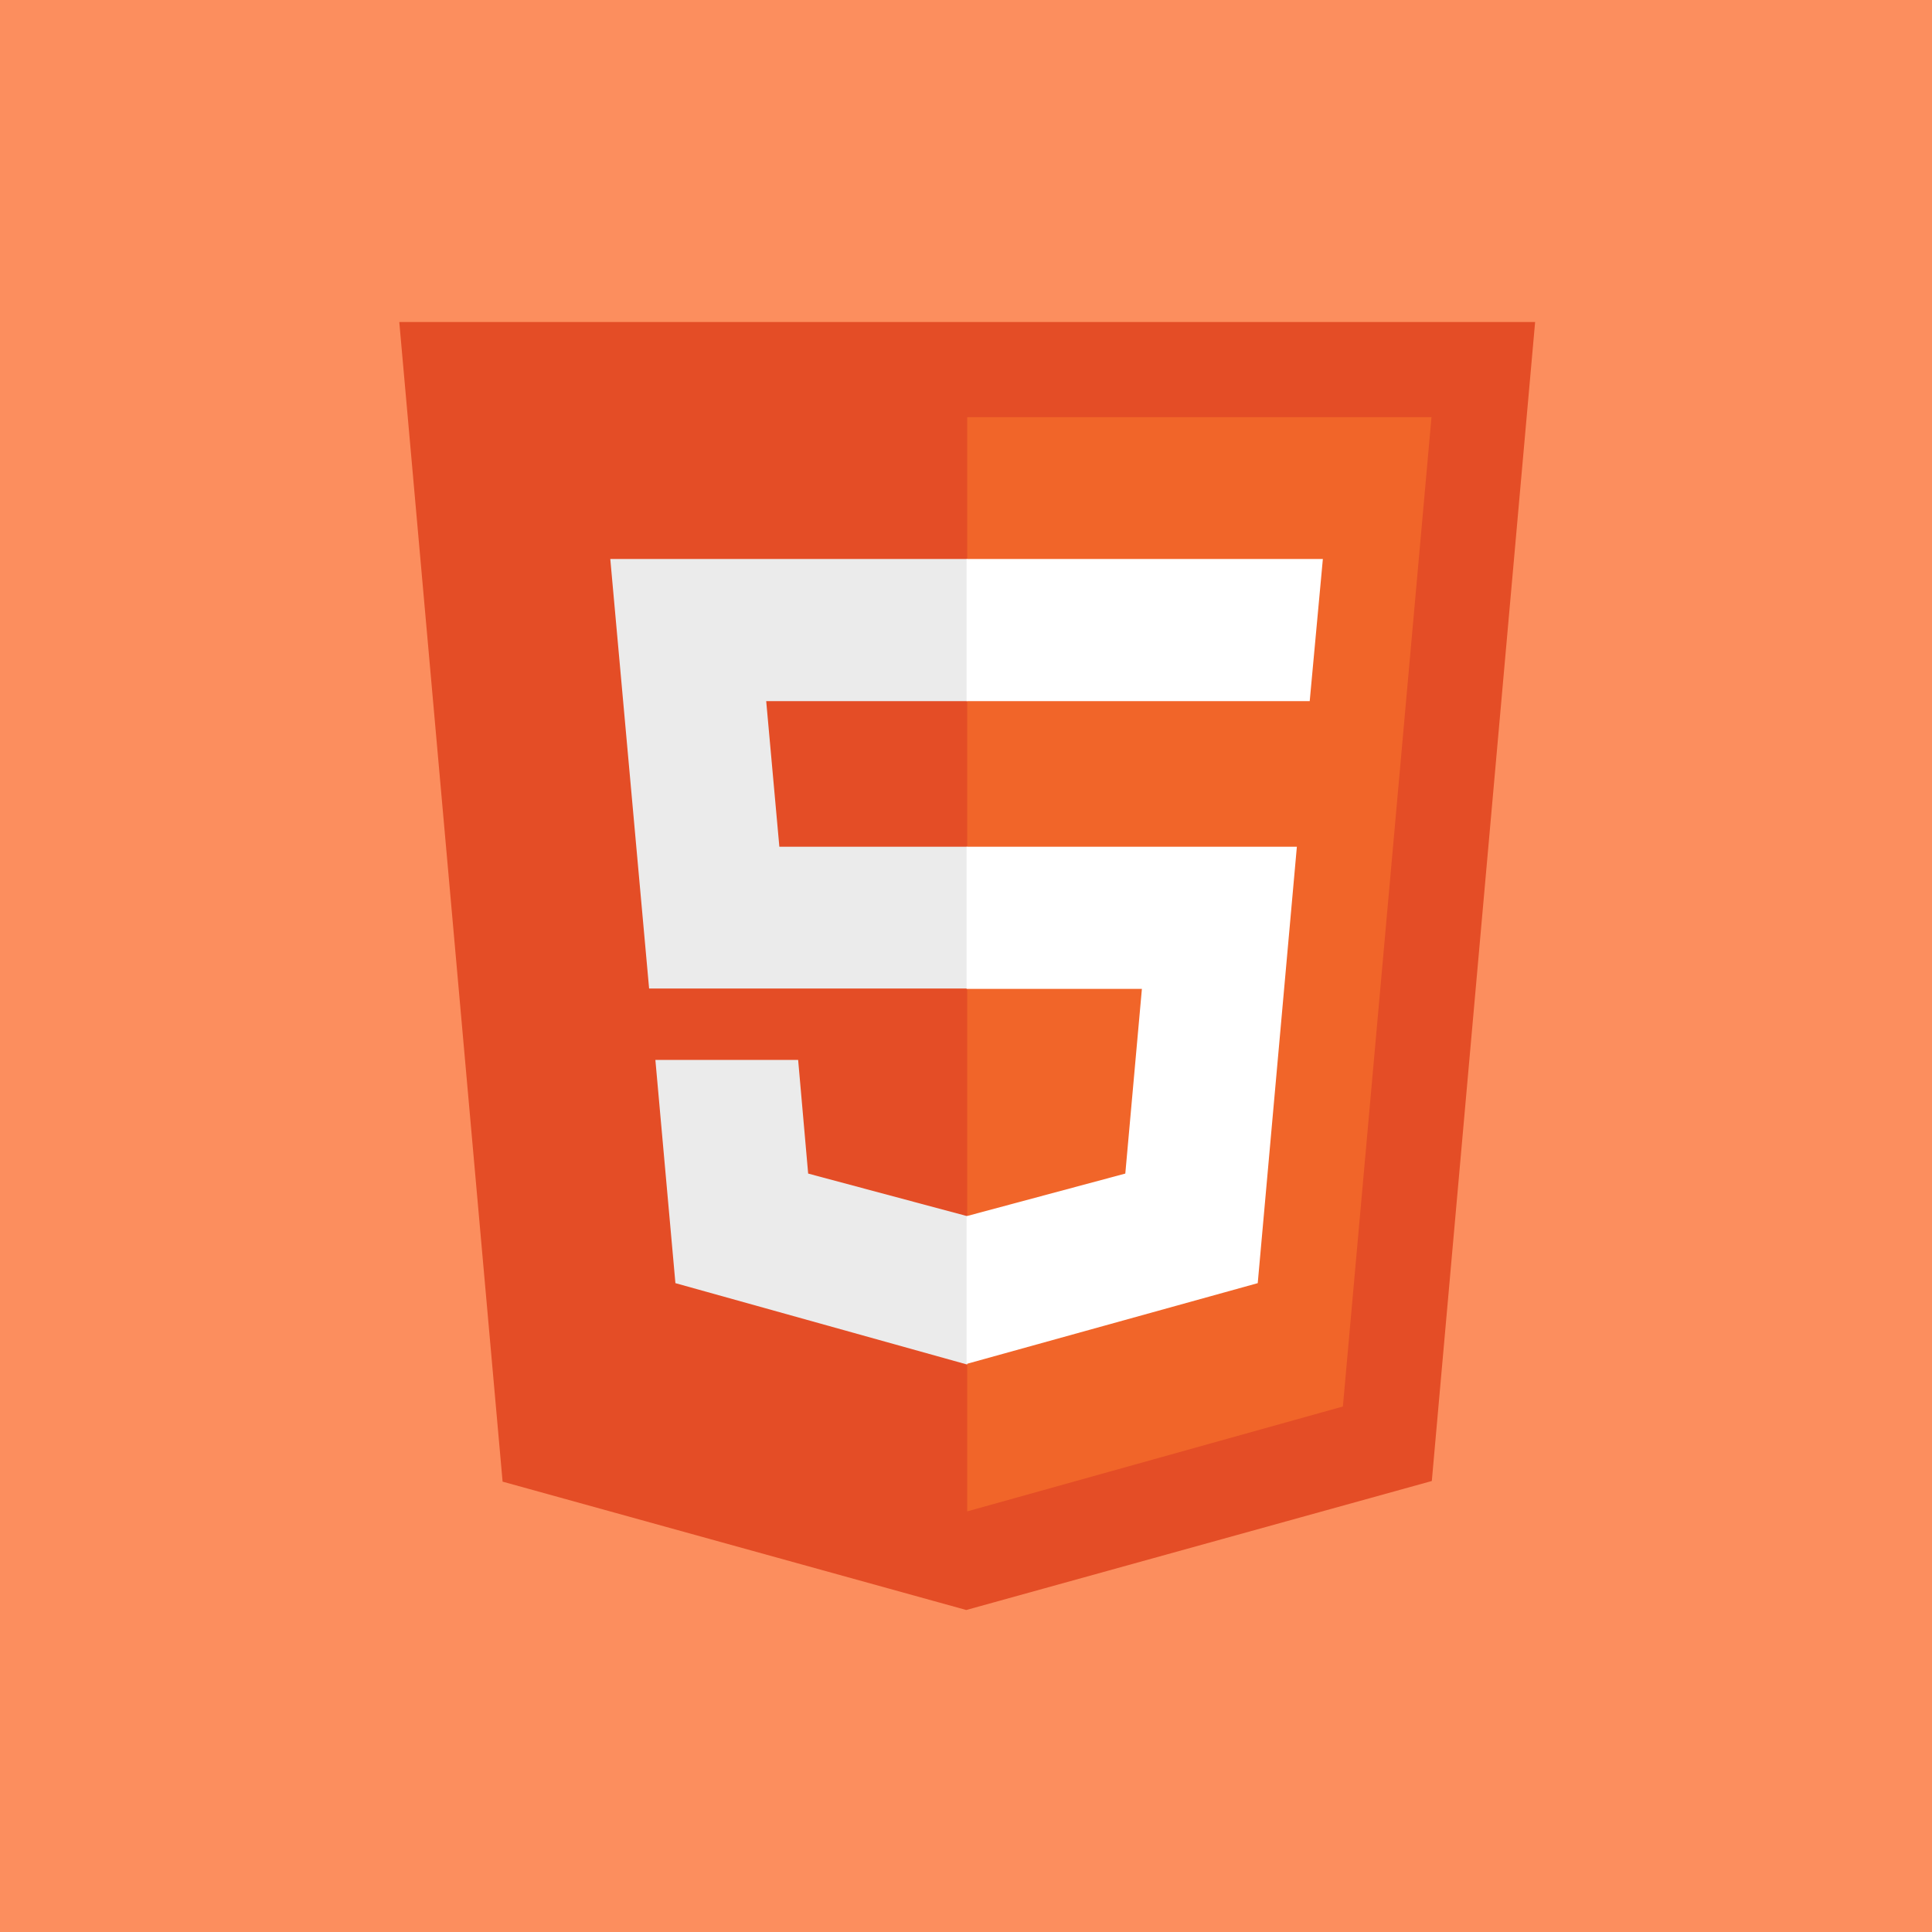 <svg width="450" height="450" fill="none" xmlns="http://www.w3.org/2000/svg"><path fill="#FC8E5E" d="M0 0h450v450H0z"/><path d="M117.064 345.102L93 75h264.56l-24.064 269.956L225.061 375" fill="#E44D26"/><path d="M225.28 352.03V97.168h108.143l-20.637 230.433" fill="#F16529"/><path d="M142.149 130.202h83.131v33.106h-46.816l3.063 33.909h43.753v33.033h-74.089l-9.042-100.048zm10.501 116.675h33.252l2.334 26.47 37.044 9.917v34.565l-67.963-18.959" fill="#EBEBEB"/><path d="M308.119 130.202h-82.985v33.106h79.922l3.063-33.106zm-6.053 67.015h-76.932v33.106h40.836l-3.865 43.024-36.971 9.917v34.419l67.817-18.813" fill="#fff"/></svg>